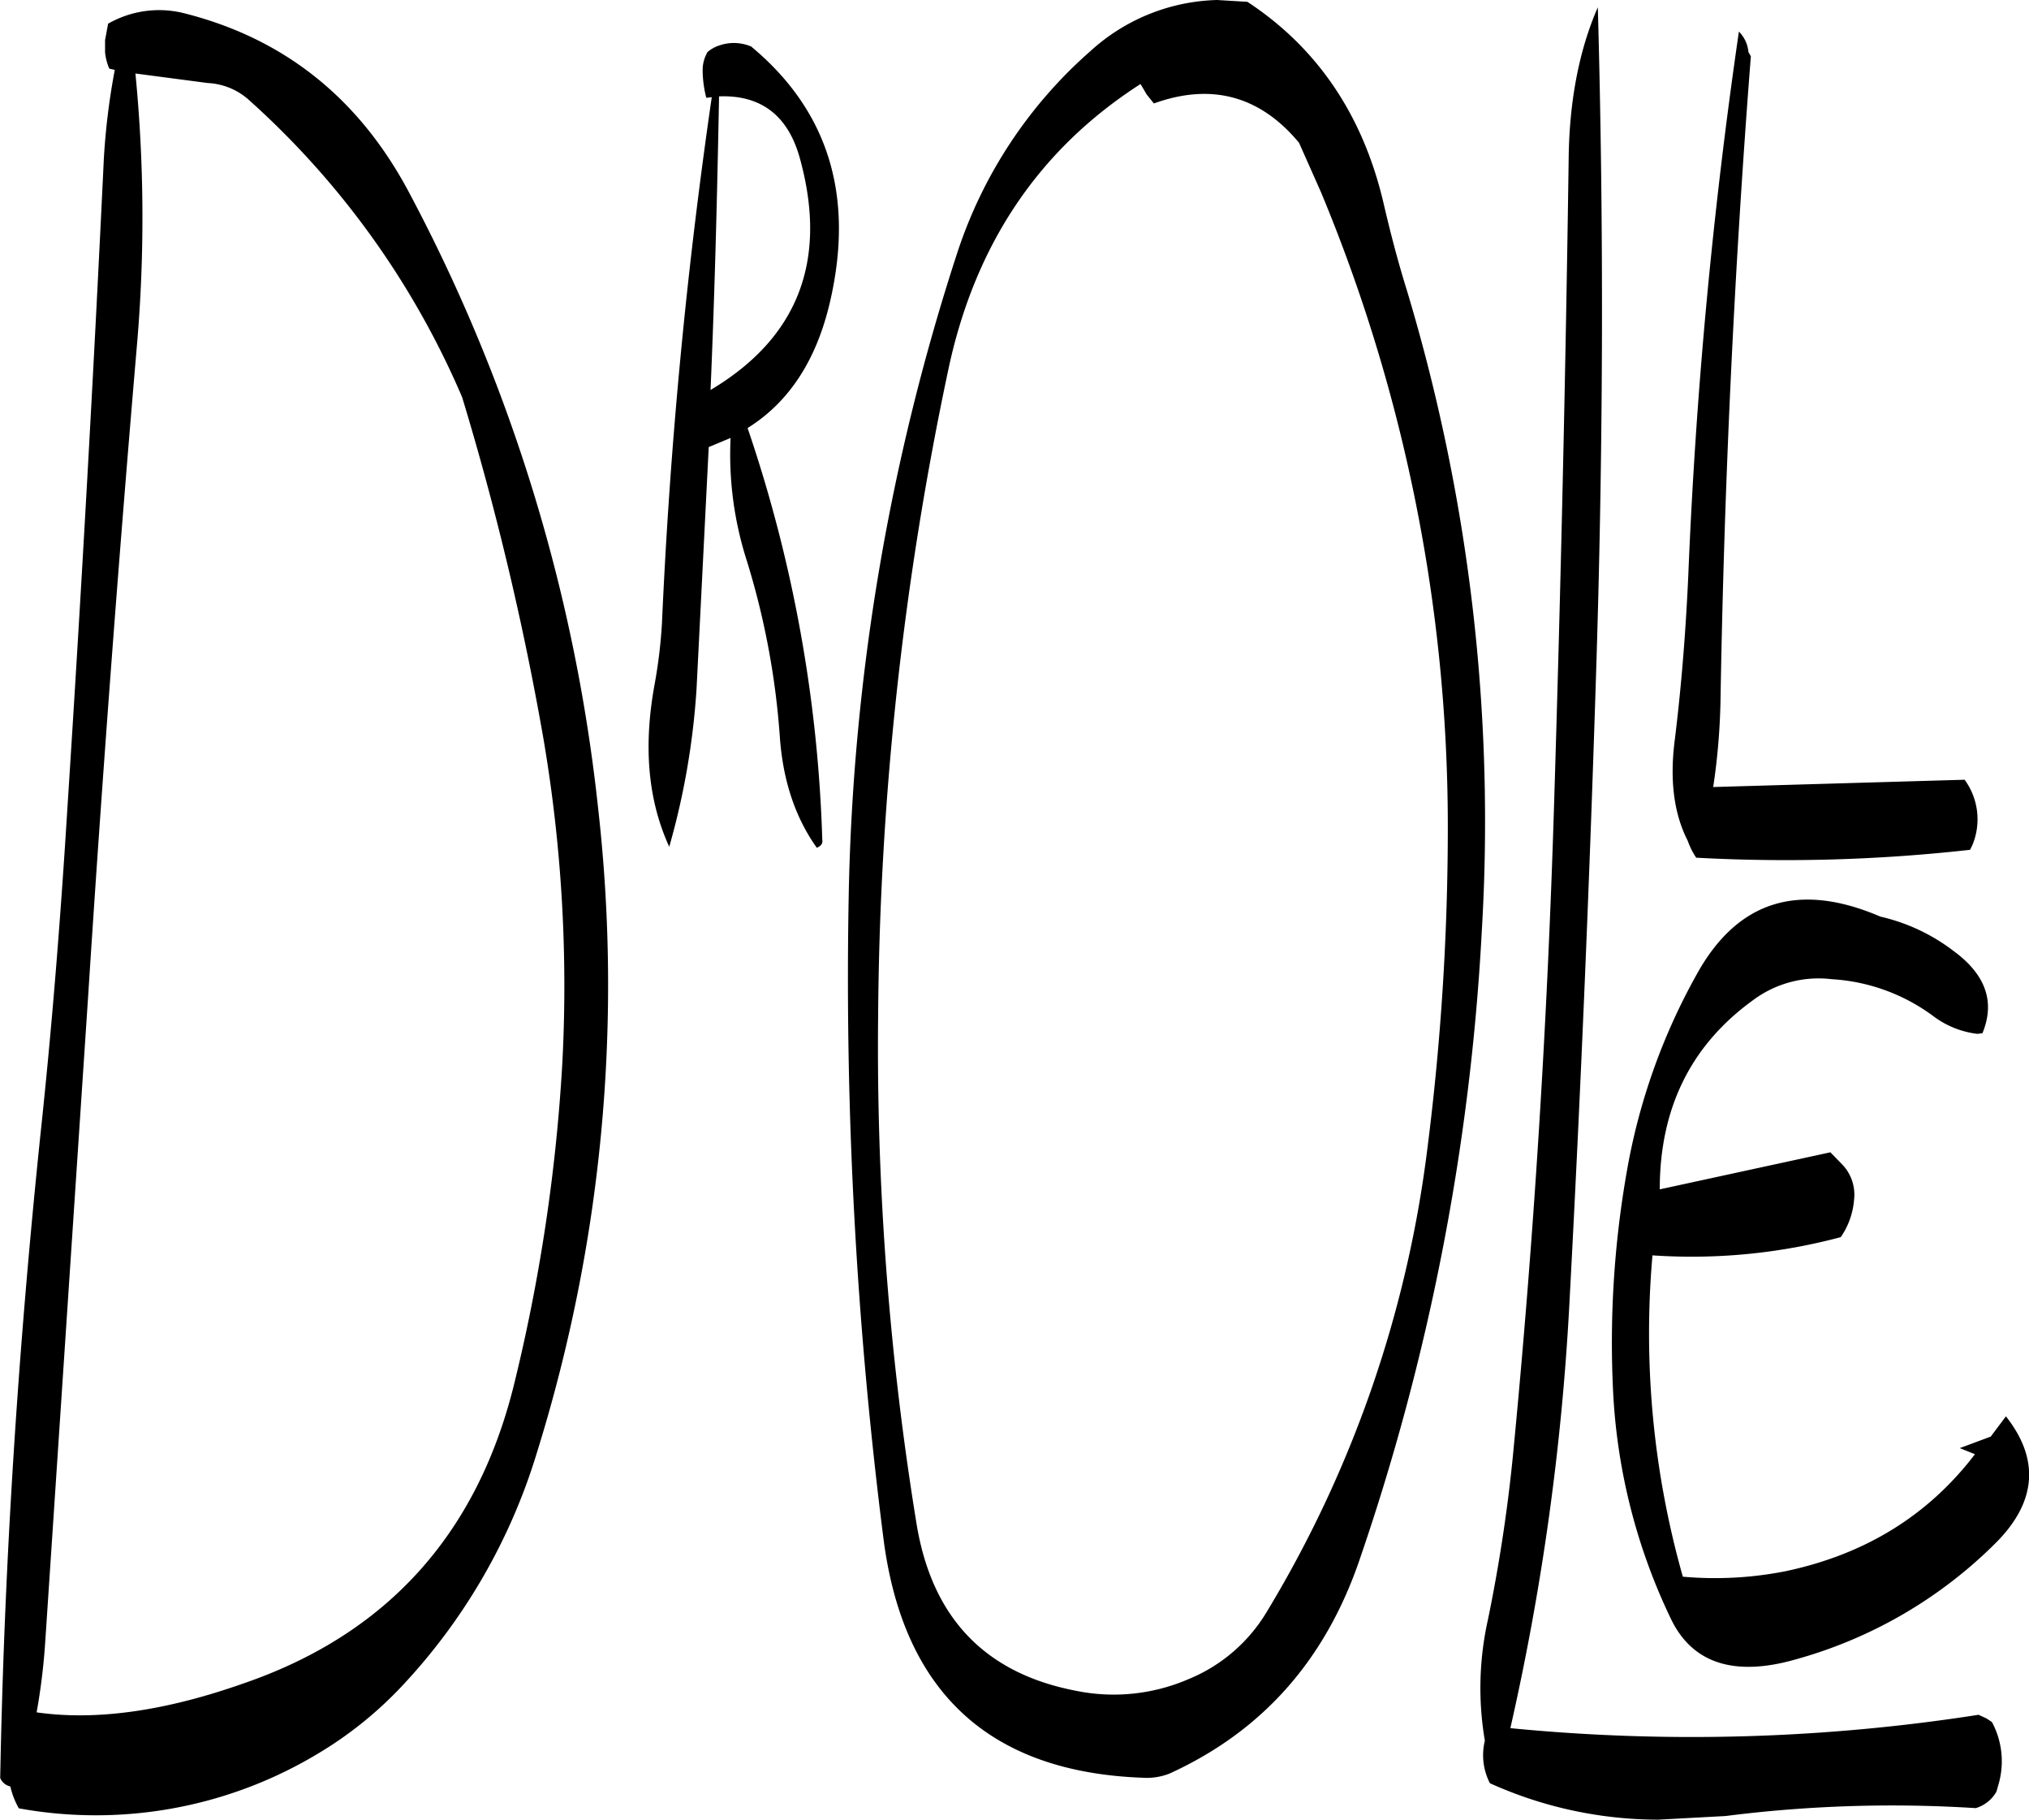 <svg id="Layer_1" data-name="Layer 1" xmlns="http://www.w3.org/2000/svg" viewBox="0 0 400.92 359.52"><defs><style>.cls-1{fill-rule:evenodd;}</style></defs><path class="cls-1" d="M138.72,169.08a569.82,569.82,0,0,1,16.08,67.56,290.91,290.91,0,0,1,3.72,63.84,349.16,349.16,0,0,1-9.6,63.84c-7.32,29.4-25.08,49.08-53.28,58.8q-23.4,8.28-41,5.76a125.3,125.3,0,0,0,1.68-13.68L64.8,287.64q4.14-64.26,9.6-128.16a293.6,293.6,0,0,0-.24-54.36L88.44,107a13.16,13.16,0,0,1,8.16,3.36A166.85,166.85,0,0,1,138.72,169.08ZM70.08,104.4a137,137,0,0,0-2.16,17.52q-3.06,64.26-7.2,128.28c-1.32,21.36-3,42.72-5.28,64.08-4.44,42.6-7.2,85.08-8,127.56a2.81,2.81,0,0,0,2,1.68,16.08,16.08,0,0,0,1.68,4.32A85.09,85.09,0,0,0,110.28,437a76.38,76.38,0,0,0,16.44-13.2,116.74,116.74,0,0,0,26.76-46.2,310.25,310.25,0,0,0,12.12-127.2,334.77,334.77,0,0,0-37.32-121.68Q113.34,100.5,83.4,93.12a20.31,20.31,0,0,0-14.64,2.16l-.6,3.24v2.4a10.78,10.78,0,0,0,.84,3.24Zm234,14.4,4.32,9.72a325.78,325.78,0,0,1,25.08,125,501.8,501.8,0,0,1-4.08,64.32A231.94,231.94,0,0,1,297.72,409a32.24,32.24,0,0,1-15.48,13.32,37.26,37.26,0,0,1-22.32,2.28c-18-3.48-28.44-14.52-31.44-33.12a584.92,584.92,0,0,1-7.56-100.8,634.56,634.56,0,0,1,13.92-127.32q7.92-36.9,37.92-56.16l.36.6.84,1.44,1.44,1.8C286.8,106.92,296.4,109.56,304.08,118.8Zm-98.52,3.48c5.4,20-.6,35.16-17.76,45.36.84-19.44,1.32-38.76,1.68-58C197.88,109.32,203.28,113.52,205.56,122.28Zm-19.32-18.12a22.28,22.28,0,0,0,.72,5.76l1.08-.12a1040.65,1040.65,0,0,0-9.84,103.92,99.28,99.28,0,0,1-1.44,12c-2.28,12.36-1.32,23,2.88,32.16a147.32,147.32,0,0,0,5.4-31.32l2.4-47.64,4.32-1.8A68.65,68.65,0,0,0,195,201.48,154.1,154.1,0,0,1,201.48,236c.6,8.88,3.12,16.2,7.32,22.08.84-.36,1.2-.84,1.08-1.56a278,278,0,0,0-14.76-81.36c8.28-5.16,13.68-13.56,16.32-25.08q7.2-31.32-15.6-50.28a8.69,8.69,0,0,0-6.24-.24v0a6.77,6.77,0,0,0-2.4,1.32A7.3,7.3,0,0,0,186.24,104.16ZM287.88,90.6a38.59,38.59,0,0,0-25,10.08,90.33,90.33,0,0,0-26.28,39.72,435.11,435.11,0,0,0-21.48,126.12A875.89,875.89,0,0,0,222,394.8q5.94,45.36,51.24,47a12.23,12.23,0,0,0,5.28-.84c18.12-8.28,30.48-22.08,37.32-41.64A456.57,456.57,0,0,0,340.2,274.44a363.85,363.85,0,0,0-14.88-126.72c-1.68-5.4-3.12-10.92-4.44-16.56-4-17.52-13-31-27-40.2Zm121.2,227.64-33.72,7.32c0-16,6.12-28.44,18.36-37.32a21.66,21.66,0,0,1,15.6-4.2,37.35,37.35,0,0,1,20.28,7.44,18,18,0,0,0,8.52,3.36l1-.12c2.52-6.12.72-11.52-5.64-16.2a37.57,37.57,0,0,0-14.52-6.84q-24.3-10.44-36.36,11.52a122.77,122.77,0,0,0-13.8,39.12,195.15,195.15,0,0,0-2.64,43.56,116.87,116.87,0,0,0,11.4,44.52c4.2,8.76,12.48,11.52,24.72,8a89.8,89.8,0,0,0,39.48-23c8-8,8.76-16.44,2-25l-3,4-6.12,2.28,3,1.2C428.4,390,415.92,397.68,400.2,401a71.83,71.83,0,0,1-20.28,1.08,176.37,176.37,0,0,1-6-63.48,114.13,114.13,0,0,0,37.2-3.6,15.05,15.05,0,0,0,2.64-7.44,8.63,8.63,0,0,0-2.16-6.72ZM357.36,122q-.9,63.54-2.88,127.44c-1.32,43.2-4,86.16-8.16,129a314.66,314.66,0,0,1-4.92,32.16,62,62,0,0,0-.6,23.88,12.06,12.06,0,0,0,1,8.4,81,81,0,0,0,33.24,7.2l13.32-.72a260.53,260.53,0,0,1,49.44-1.56,7,7,0,0,0,4.08-3.24l.48-1.68A16.36,16.36,0,0,0,441,430.8l-1.08-.72-1.56-.72A368,368,0,0,1,345.84,432a496.89,496.89,0,0,0,11.64-83.4c2.28-42.6,4.08-85.44,5.4-128.28q2-65.16.24-128.28C359.4,100.56,357.48,110.64,357.36,122ZM391,96.84a1034.5,1034.5,0,0,0-10,107.4c-.48,10.68-1.32,21.48-2.64,32.28q-1.62,12.06,2.52,20.16a14.65,14.65,0,0,0,1.68,3.36,326.78,326.78,0,0,0,54.12-1.56l.48-1a13.25,13.25,0,0,0-1.56-12.84l-49.68,1.44a130.42,130.42,0,0,0,1.44-16.92q1.08-64.26,6-127.44l-.48-.84A6.52,6.52,0,0,0,391,96.84Z" transform="translate(-47.4 -90.6)"/></svg>